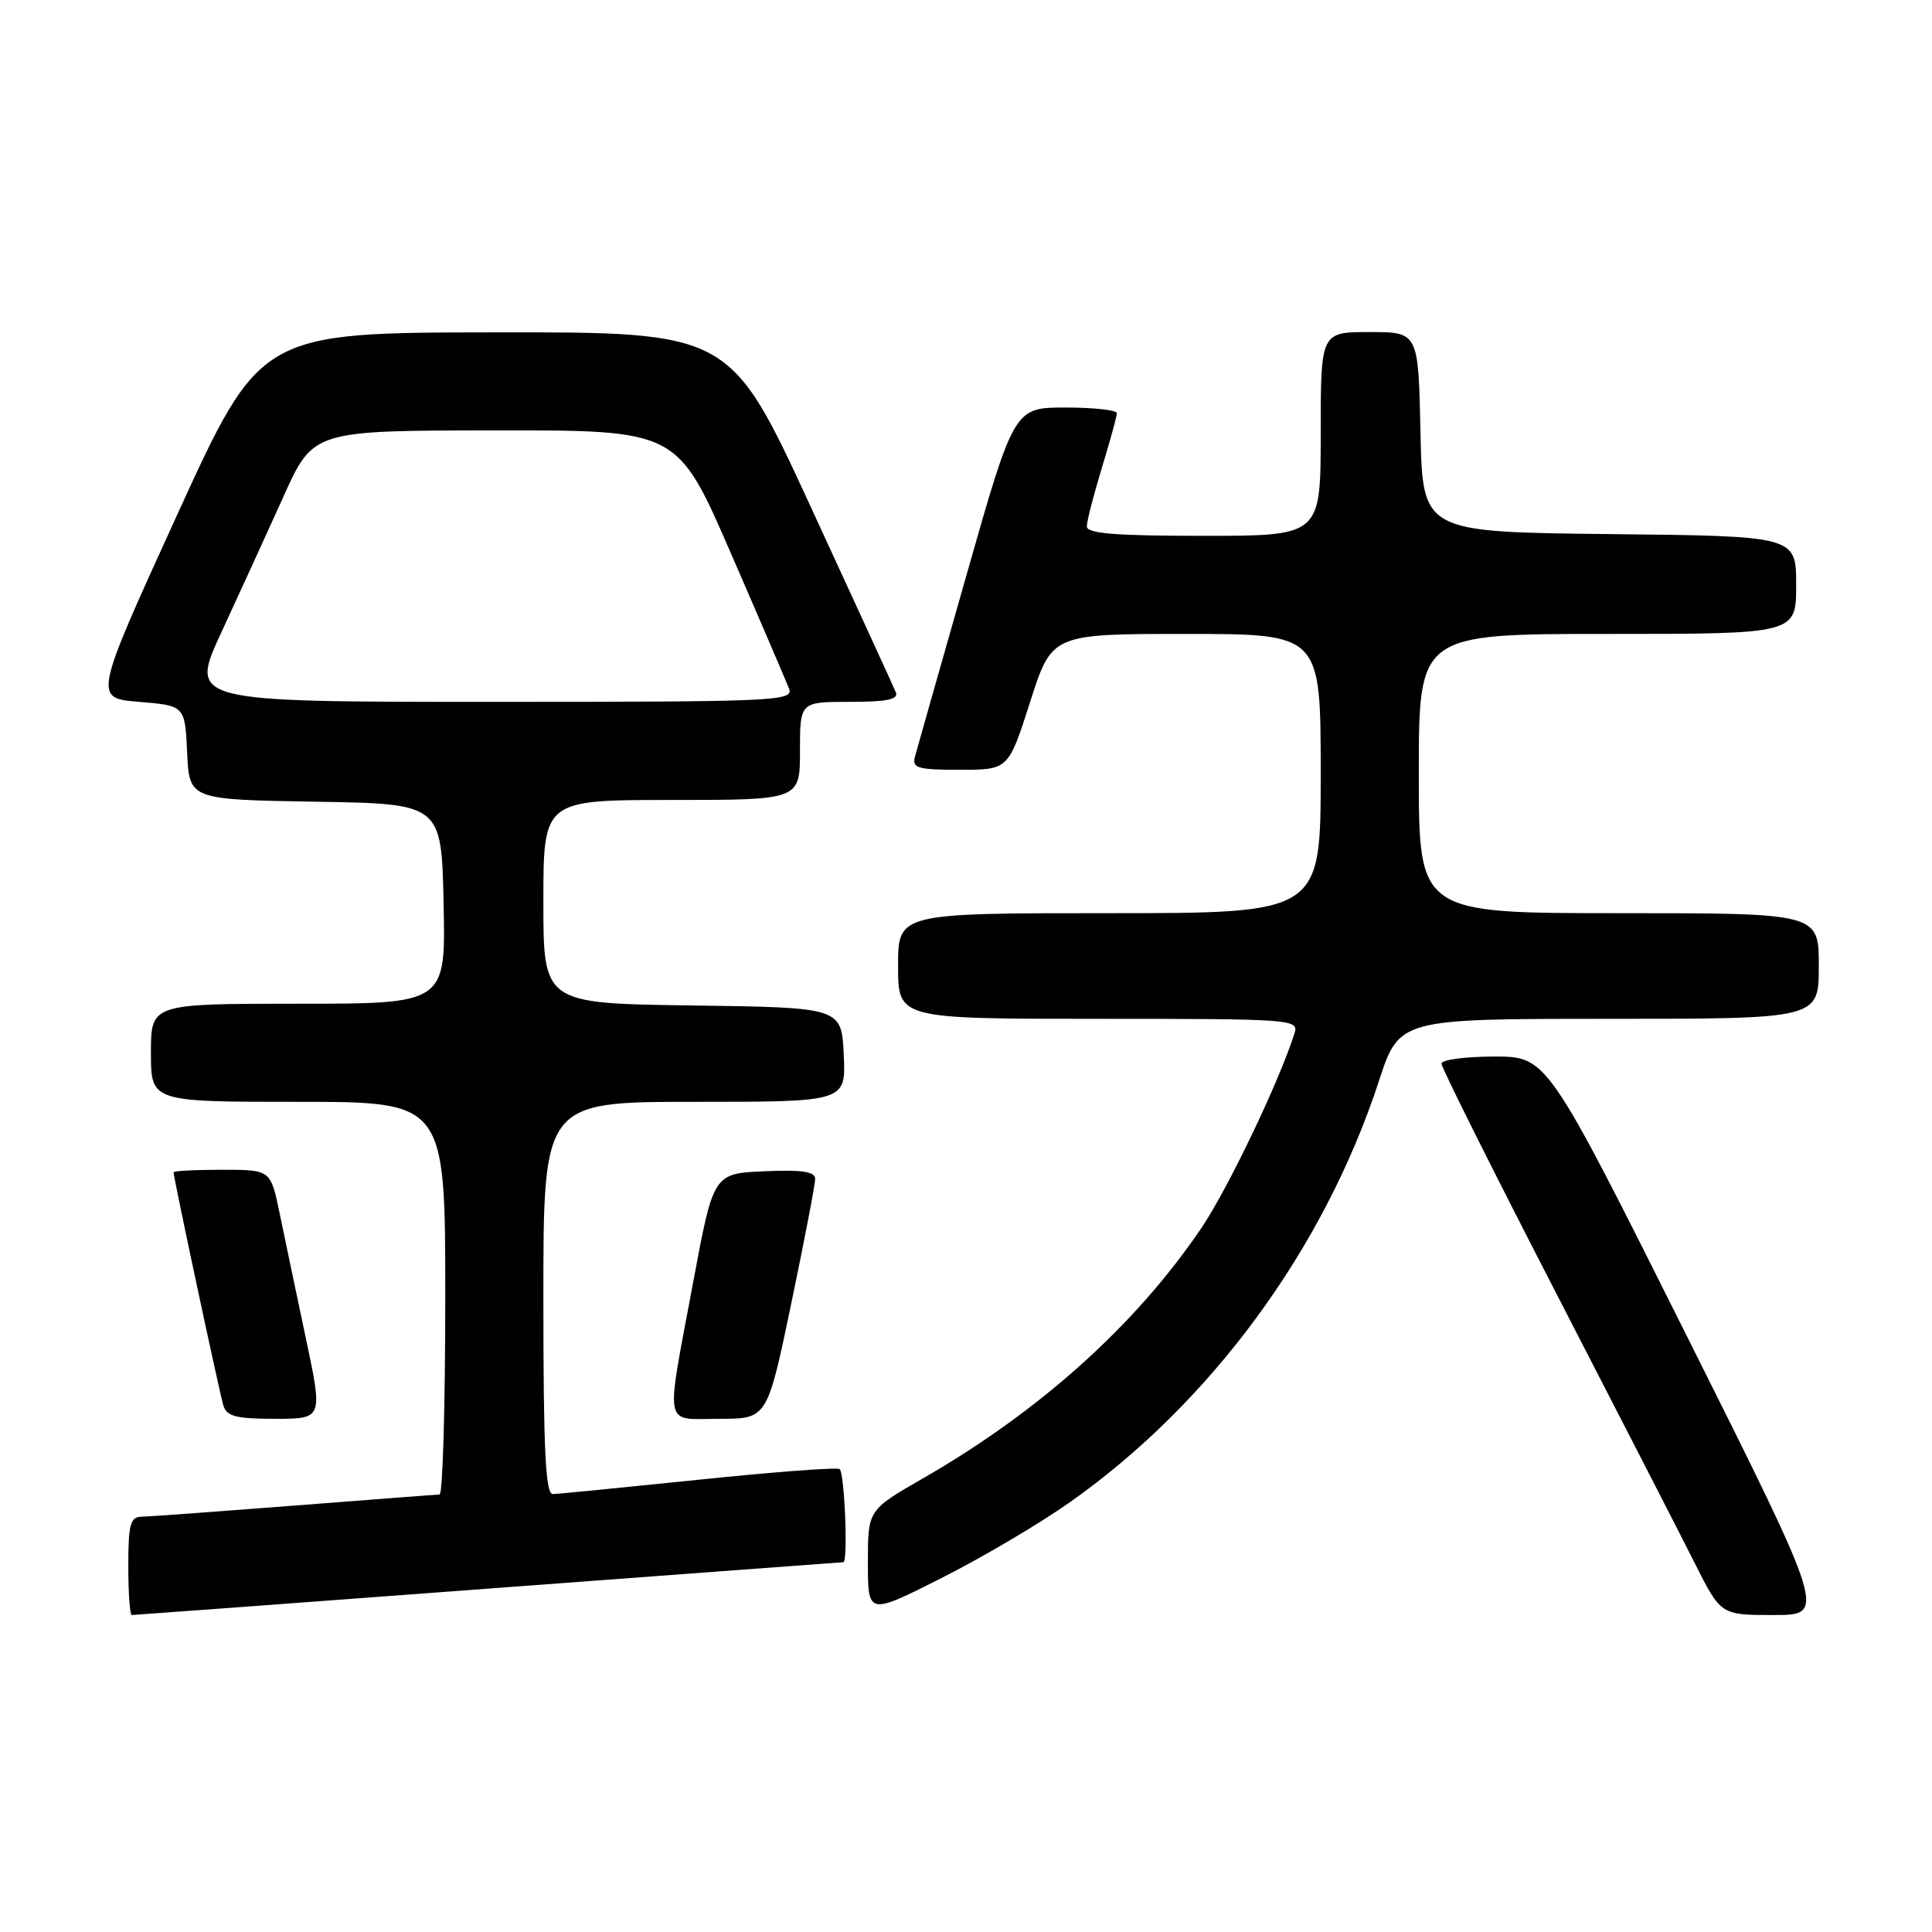 <?xml version="1.0" encoding="UTF-8" standalone="no"?>
<!DOCTYPE svg PUBLIC "-//W3C//DTD SVG 1.1//EN" "http://www.w3.org/Graphics/SVG/1.1/DTD/svg11.dtd" >
<svg xmlns="http://www.w3.org/2000/svg" xmlns:xlink="http://www.w3.org/1999/xlink" version="1.1" viewBox="0 0 256 256">
 <g >
 <path fill="currentColor"
d=" M 64.71 210.50 C 90.44 208.58 111.61 207.00 111.75 207.00 C 112.39 207.00 111.91 195.06 111.25 194.66 C 110.84 194.41 102.40 195.05 92.50 196.08 C 82.60 197.10 73.94 197.96 73.25 197.97 C 72.28 197.99 72.00 192.15 72.00 172.00 C 72.00 146.00 72.00 146.00 92.05 146.00 C 112.10 146.00 112.10 146.00 111.80 139.75 C 111.50 133.50 111.50 133.50 91.75 133.23 C 72.00 132.96 72.00 132.96 72.00 119.48 C 72.00 106.00 72.00 106.00 89.00 106.00 C 106.00 106.00 106.00 106.00 106.00 99.50 C 106.00 93.00 106.00 93.00 112.61 93.00 C 117.50 93.00 119.08 92.68 118.71 91.75 C 118.43 91.06 113.37 80.04 107.47 67.25 C 96.75 44.00 96.75 44.00 65.62 44.04 C 34.50 44.07 34.50 44.07 23.44 68.29 C 12.39 92.50 12.39 92.50 18.44 93.00 C 24.50 93.50 24.50 93.50 24.80 99.73 C 25.09 105.95 25.09 105.95 41.80 106.23 C 58.50 106.50 58.50 106.50 58.78 119.75 C 59.06 133.00 59.06 133.00 39.53 133.00 C 20.00 133.00 20.00 133.00 20.00 139.50 C 20.00 146.00 20.00 146.00 39.50 146.00 C 59.00 146.00 59.00 146.00 59.00 172.00 C 59.00 186.30 58.66 198.01 58.25 198.03 C 57.84 198.04 49.17 198.71 39.00 199.50 C 28.82 200.29 19.71 200.96 18.75 200.97 C 17.27 201.00 17.00 201.99 17.00 207.50 C 17.00 211.07 17.21 214.00 17.46 214.00 C 17.71 214.00 38.97 212.43 64.71 210.50 Z  M 141.80 199.03 C 160.51 185.82 175.45 165.45 182.71 143.25 C 185.41 135.00 185.41 135.00 213.21 135.00 C 241.00 135.00 241.00 135.00 241.00 128.00 C 241.00 121.00 241.00 121.00 214.50 121.00 C 188.00 121.00 188.00 121.00 188.00 102.50 C 188.00 84.00 188.00 84.00 213.00 84.00 C 238.00 84.00 238.00 84.00 238.00 77.52 C 238.00 71.03 238.00 71.03 213.25 70.77 C 188.50 70.50 188.50 70.50 188.22 57.25 C 187.94 44.00 187.94 44.00 181.47 44.00 C 175.00 44.00 175.00 44.00 175.00 57.50 C 175.00 71.00 175.00 71.00 159.50 71.00 C 147.76 71.00 144.00 70.70 144.01 69.75 C 144.01 69.06 144.91 65.58 146.00 62.00 C 147.09 58.42 147.99 55.16 147.99 54.75 C 148.00 54.34 144.94 54.00 141.19 54.00 C 134.38 54.00 134.38 54.00 128.05 76.25 C 124.56 88.49 121.50 99.29 121.24 100.25 C 120.83 101.78 121.56 102.00 127.20 102.00 C 133.62 102.00 133.62 102.00 136.50 93.00 C 139.38 84.00 139.38 84.00 157.19 84.00 C 175.00 84.00 175.00 84.00 175.00 102.50 C 175.00 121.00 175.00 121.00 147.00 121.00 C 119.00 121.00 119.00 121.00 119.00 128.00 C 119.00 135.00 119.00 135.00 145.57 135.00 C 171.29 135.00 172.12 135.06 171.53 136.92 C 169.48 143.37 162.67 157.59 159.15 162.78 C 150.42 175.63 137.79 186.98 122.25 195.92 C 115.00 200.09 115.00 200.09 115.00 207.05 C 115.00 214.02 115.00 214.02 124.75 209.10 C 130.11 206.40 137.78 201.87 141.80 199.03 Z  M 223.50 177.00 C 204.99 140.00 204.99 140.00 198.00 140.00 C 194.15 140.00 191.00 140.42 191.00 140.94 C 191.00 141.45 197.79 155.04 206.09 171.14 C 214.39 187.23 222.72 203.46 224.60 207.20 C 228.03 214.00 228.03 214.00 235.02 214.00 C 242.01 214.00 242.01 214.00 223.50 177.00 Z  M 40.51 177.25 C 39.26 171.34 37.70 163.91 37.05 160.75 C 35.86 155.00 35.86 155.00 29.43 155.00 C 25.89 155.00 23.00 155.15 23.00 155.34 C 23.00 156.06 29.09 184.58 29.60 186.25 C 30.04 187.68 31.31 188.00 36.46 188.00 C 42.79 188.00 42.79 188.00 40.51 177.25 Z  M 104.84 172.75 C 106.59 164.36 108.02 156.92 108.01 156.20 C 108.00 155.24 106.26 154.98 101.27 155.20 C 94.53 155.50 94.53 155.50 91.83 170.00 C 88.16 189.71 87.82 188.00 95.33 188.00 C 101.66 188.00 101.66 188.00 104.84 172.75 Z  M 29.35 83.75 C 31.71 78.66 35.41 70.57 37.57 65.78 C 41.50 57.05 41.50 57.05 65.63 57.03 C 89.76 57.00 89.76 57.00 96.82 73.25 C 100.71 82.19 104.18 90.29 104.55 91.25 C 105.18 92.90 102.89 93.00 65.14 93.00 C 25.07 93.00 25.07 93.00 29.35 83.75 Z "/>
</g>
</svg>